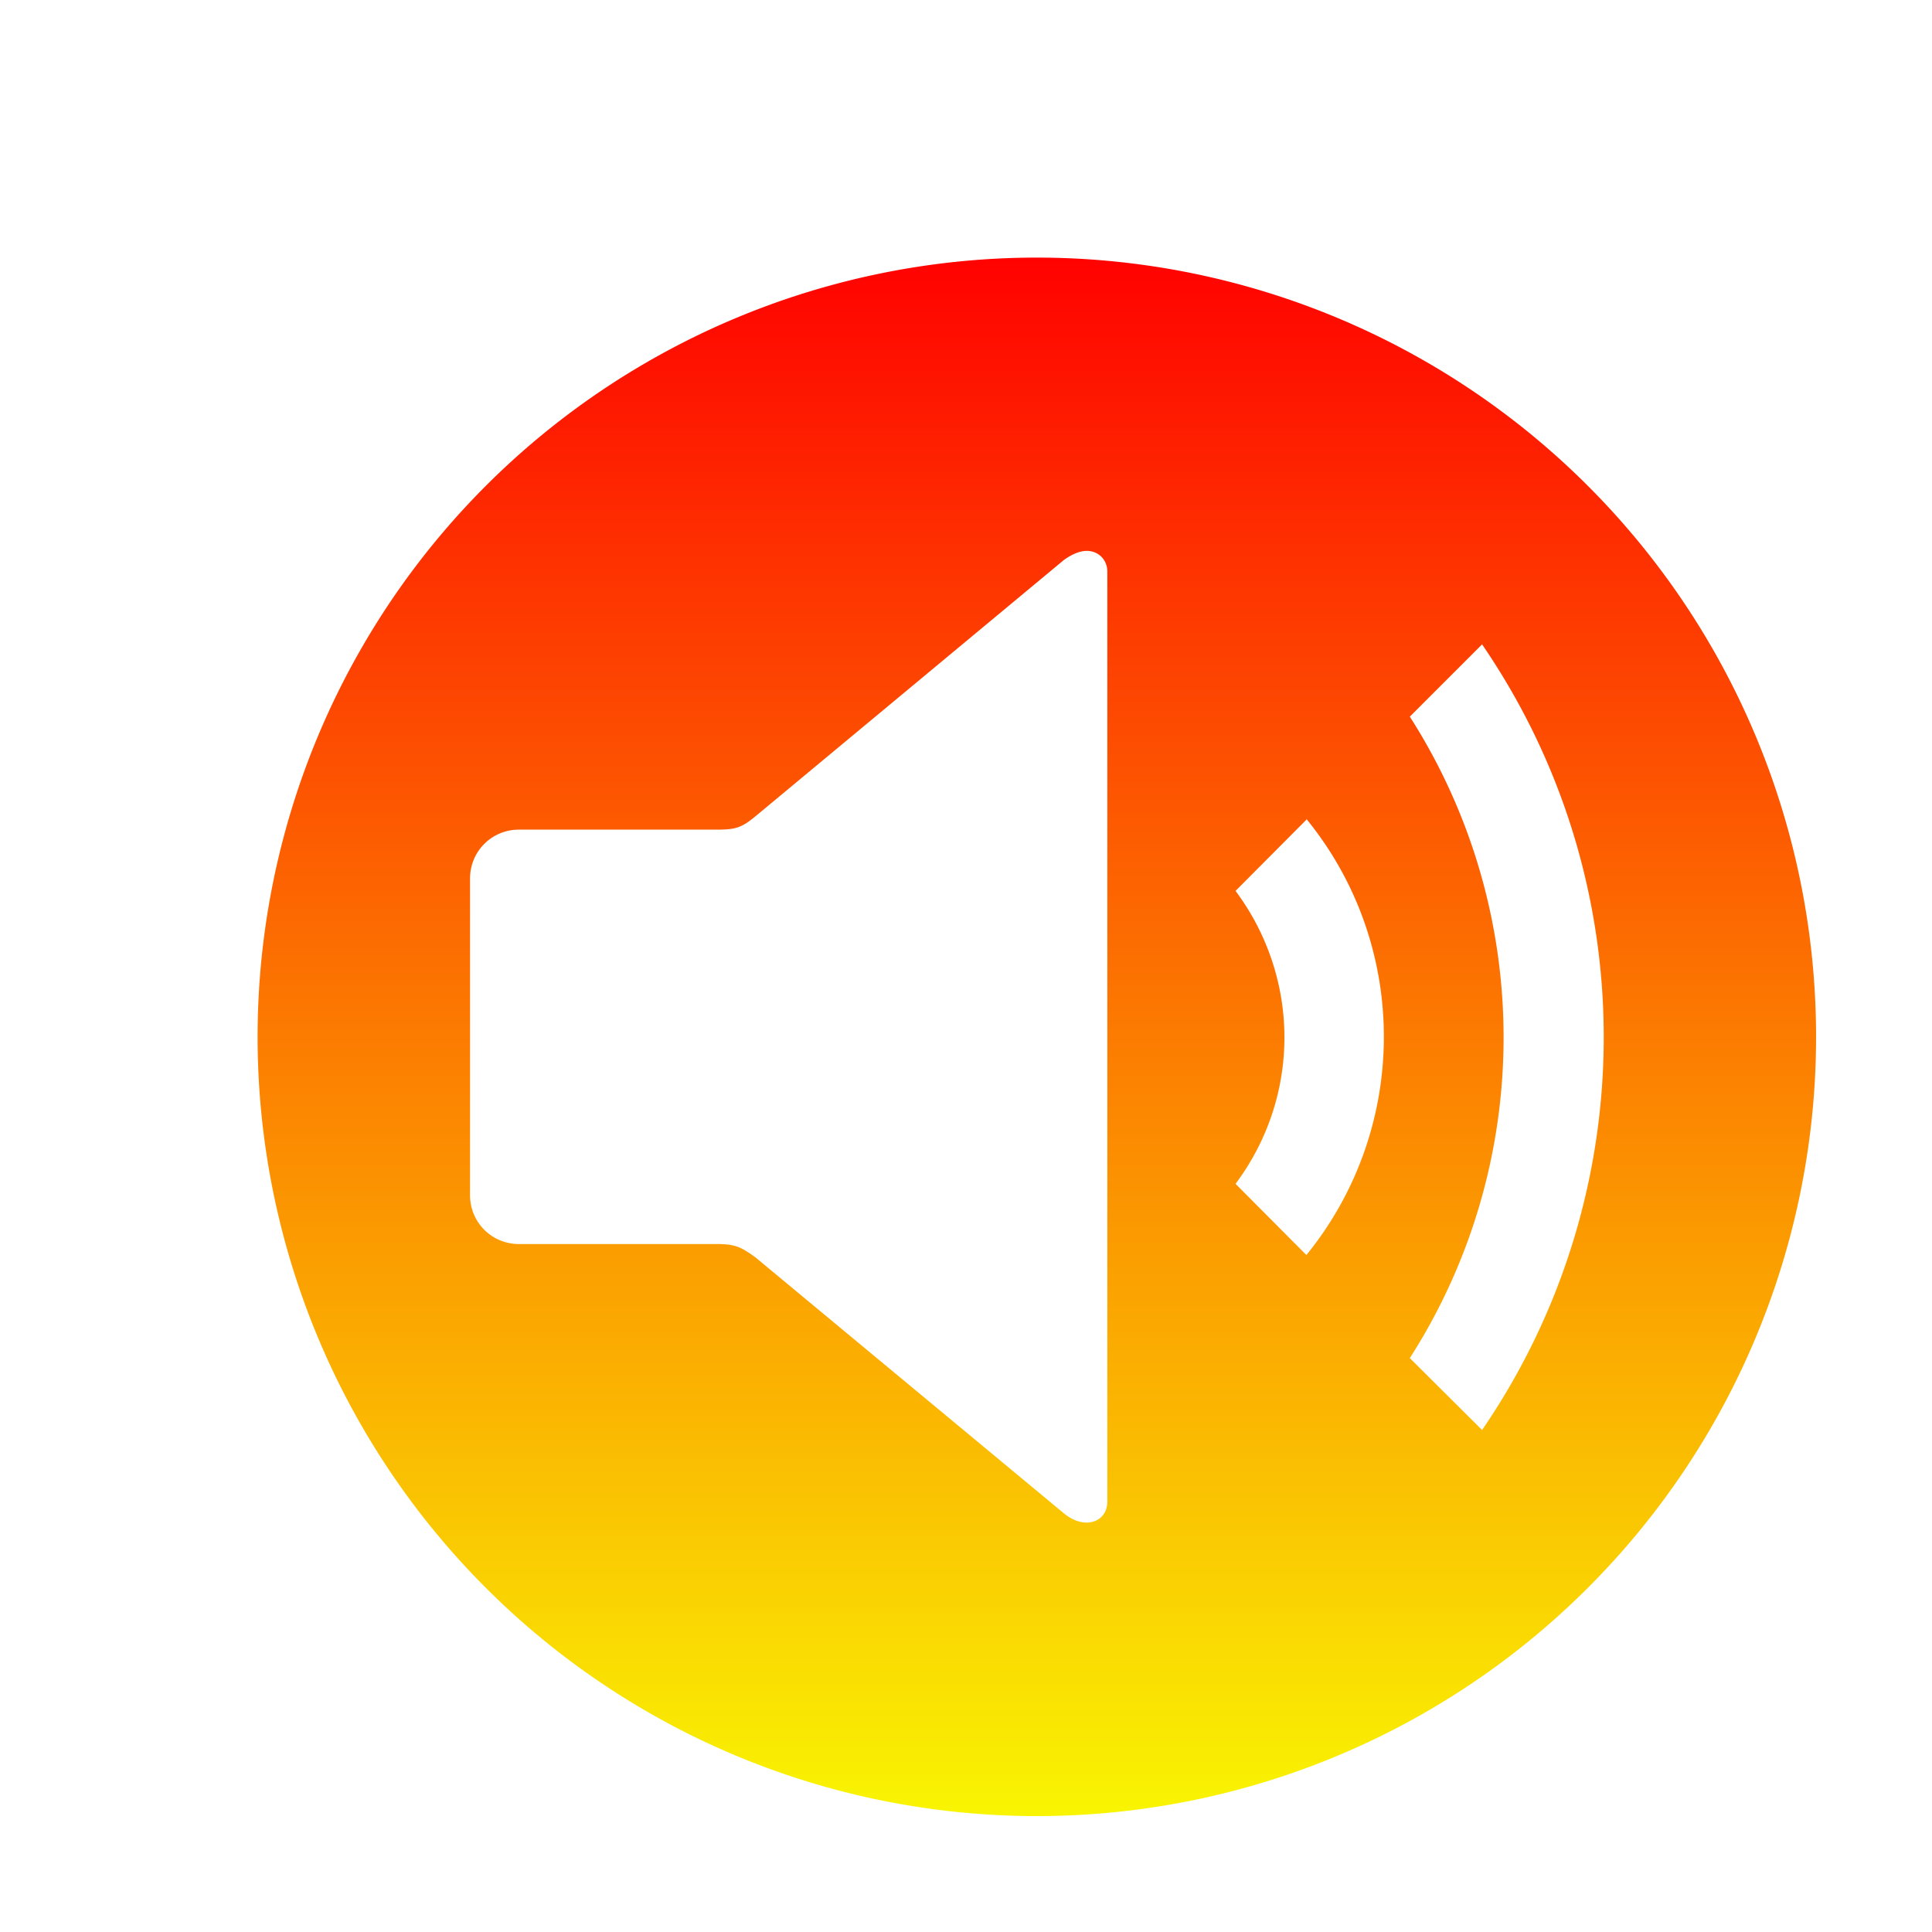 <svg xmlns="http://www.w3.org/2000/svg" xmlns:xlink="http://www.w3.org/1999/xlink" width="48" height="48">
  <defs id="acyl-settings">
    <linearGradient id="acyl-gradient" x1="0%" x2="0%" y1="0%" y2="100%">
      <stop offset="0%" style="stop-color:#FF0000;stop-opacity:1"/>
      <stop offset="100%" style="stop-color:#F9F702;stop-opacity:1"/>
    </linearGradient>
    <g id="acyl-filter">
      <filter id="filter" x="-50%" y="-50%" width="200%" height="200%">
        <feFlood id="feFlood1" flood-opacity="0.50" flood-color="rgb(114,159,207)" result="flood"/>
        <feComposite id="feComposite1" in2="SourceAlpha" in="flood" operator="in" result="composite1"/>
        <feGaussianBlur id="feGaussianBlur1" in="composite1" stdDeviation="1.00" result="blur"/>
        <feOffset id="feOffset1" dx="2.00" dy="2.00" result="offset"/>
        <feComposite id="feComposite2" in2="offset" in="SourceGraphic" operator="over" result="composite2"/>
      </filter>
    </g>
    <g id="acyl-drawing">
      <path d="M 24 2 A 22 22 0 0 0 2 24 A 22 22 0 0 0 24 46 A 22 22 0 0 0 46 24 A 22 22 0 0 0 24 2 z M 25.41 10.28 C 25.73 10.28 25.99 10.52 25.99 10.87 L 25.99 37.12 C 25.99 37.7 25.35 37.94 24.76 37.45 L 16.06 30.23 C 15.67 29.95 15.51 29.85 14.97 29.85 L 9.379 29.85 C 8.613 29.85 7.998 29.24 7.998 28.47 L 7.998 19.53 C 7.998 18.76 8.613 18.15 9.379 18.15 L 14.97 18.15 C 15.51 18.15 15.67 18.09 16.06 17.77 L 24.76 10.54 C 24.98 10.38 25.21 10.28 25.41 10.28 z M 36.57 12.91 L 36.58 12.91 L 36.57 12.92 C 41.15 19.6 41.15 28.42 36.57 35.1 L 34.53 33.07 C 38.06 27.56 38.06 20.48 34.53 14.96 L 36.57 12.92 C 36.57 12.91 36.57 12.91 36.57 12.91 z M 31.61 17.85 L 31.63 17.85 L 31.62 17.86 C 34.53 21.44 34.52 26.58 31.61 30.16 L 29.61 28.15 C 31.45 25.69 31.45 22.35 29.61 19.88 L 31.62 17.86 C 31.62 17.86 31.61 17.85 31.61 17.85 z" id="path-main"/>
    </g>
  </defs>
  <g id="acyl-visual">
    <use id="visible1" transform="translate(24,24) scale(0.88) translate(-24,-24)" style="fill:url(#acyl-gradient);filter:url(#filter)" xlink:href="#acyl-drawing"/>
  </g>
</svg>
